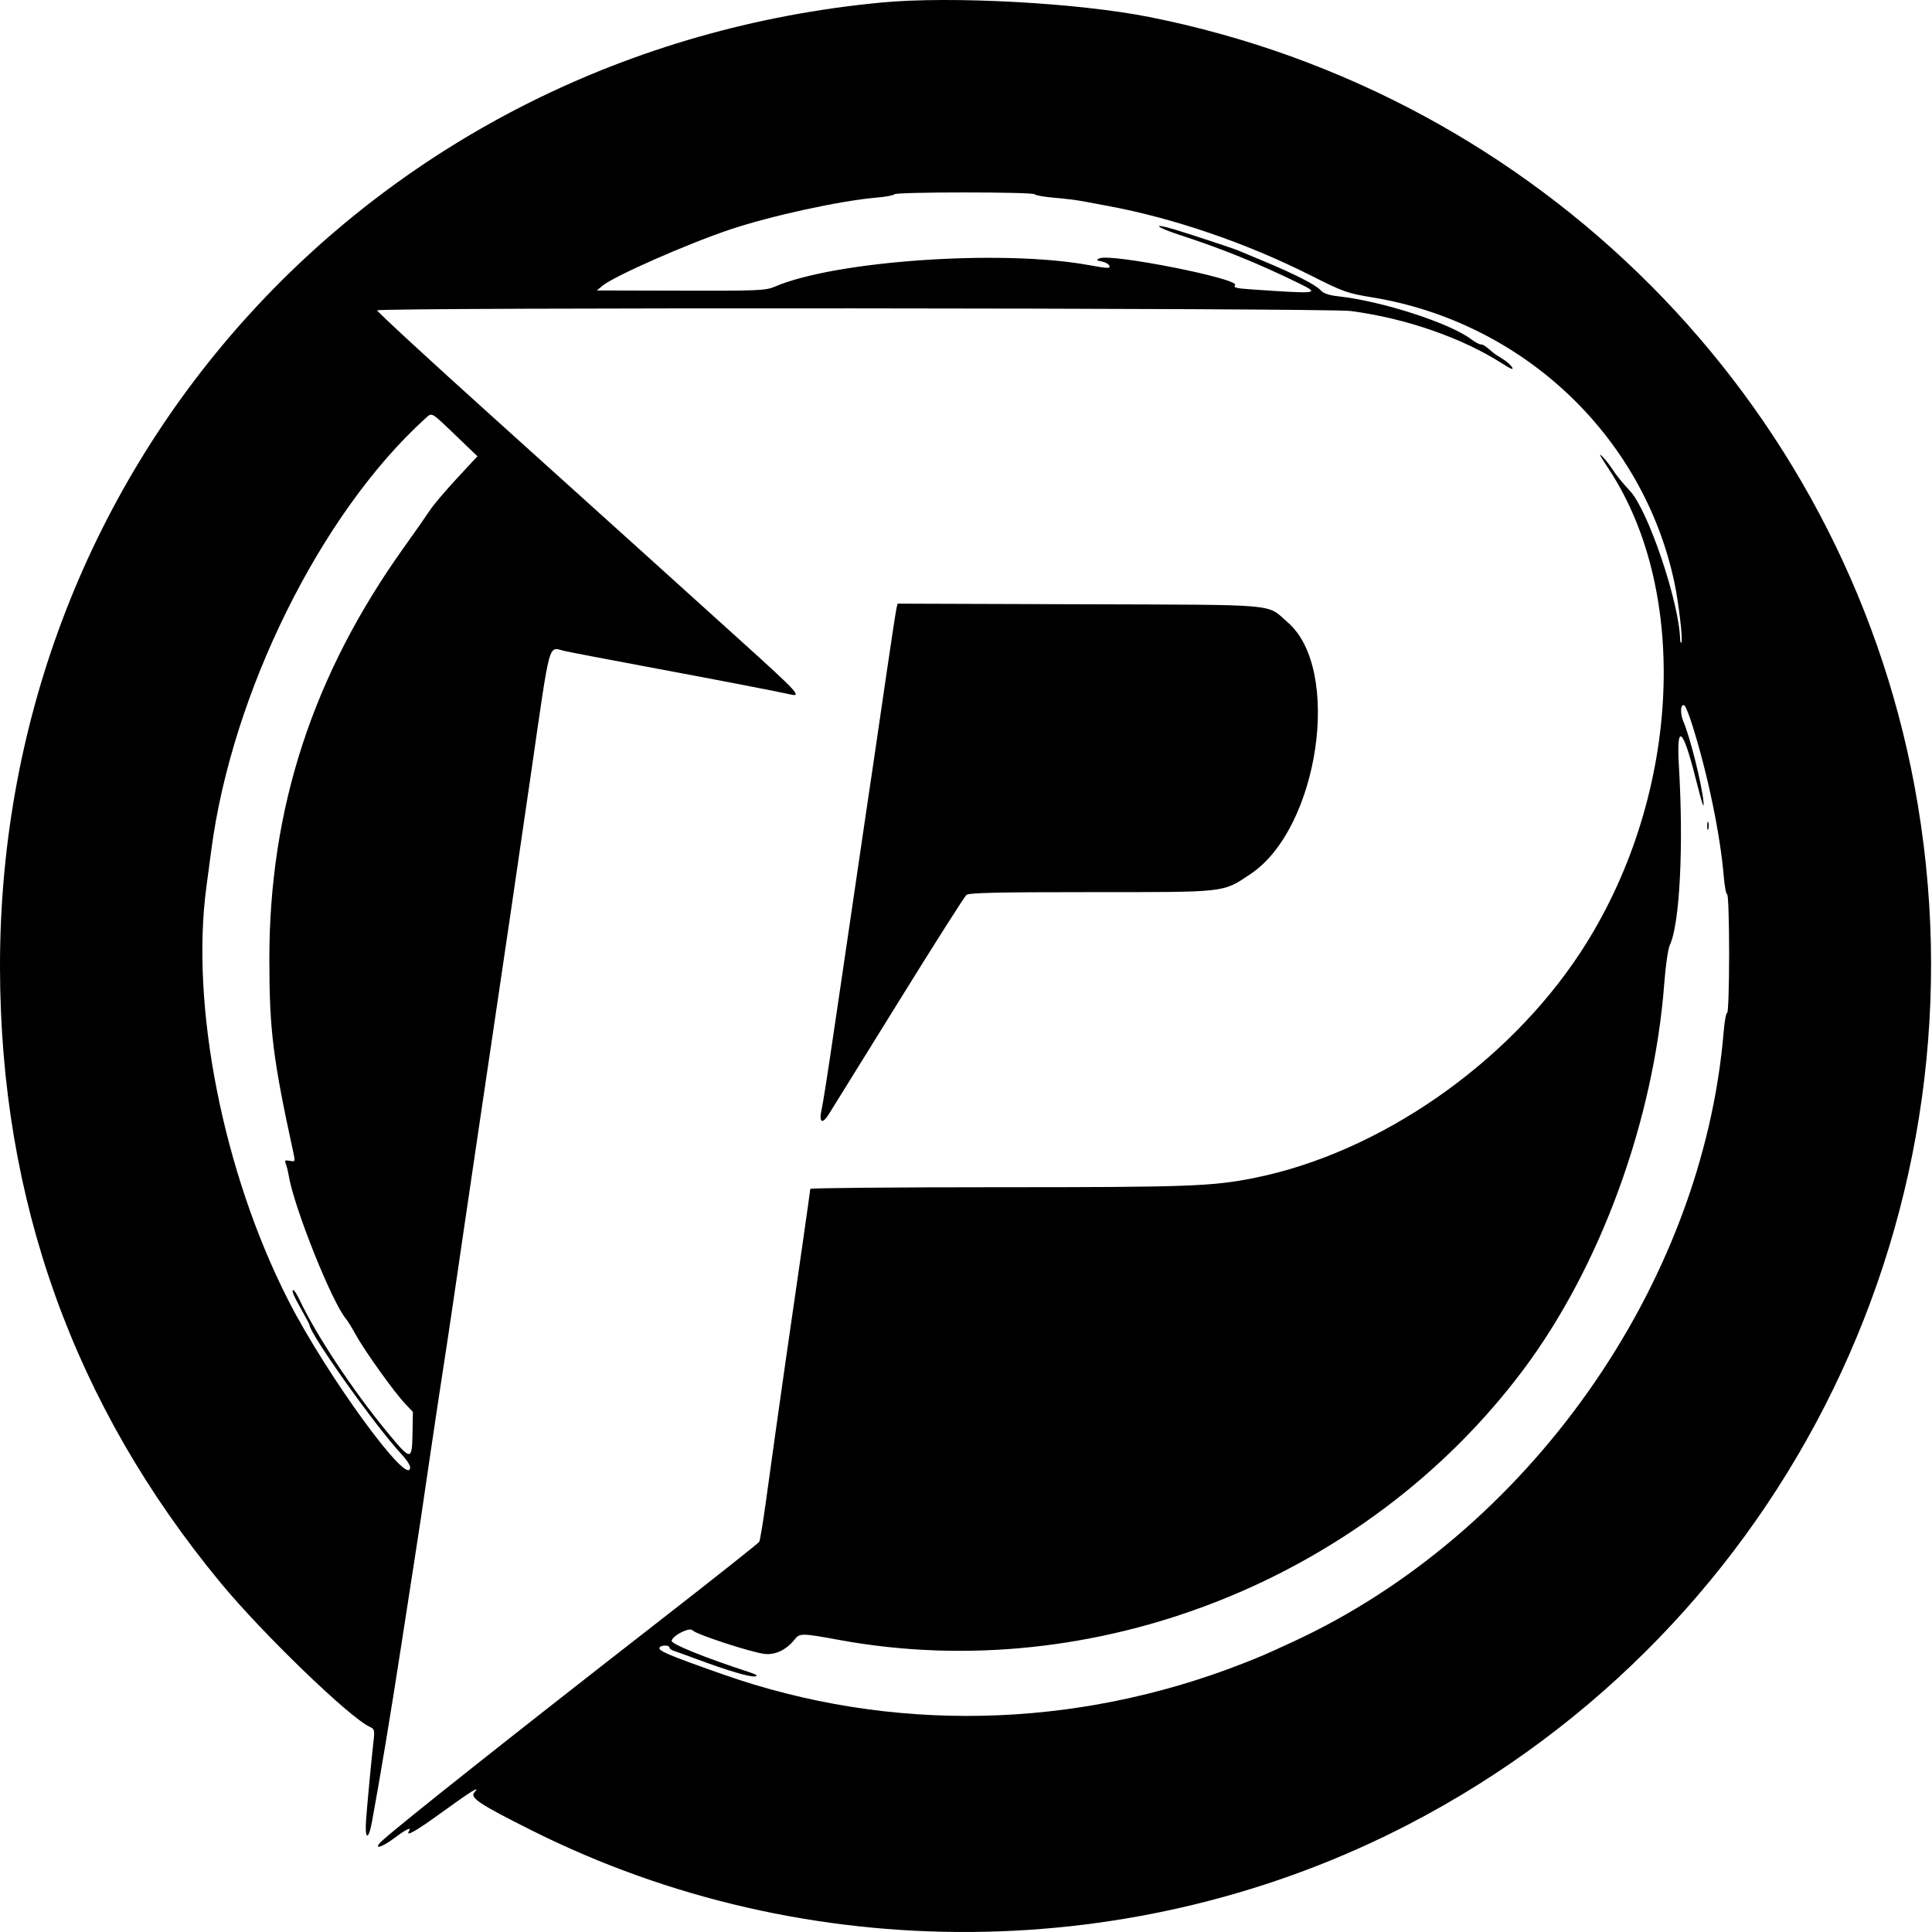 <svg width="500" height="500" viewBox="0 0 500 500" fill="#000000" xmlns="http://www.w3.org/2000/svg">
<path fill-rule="evenodd" clip-rule="evenodd" d="M228.221 0.647C97.055 13.013 -0.133 119.312 0 250.265C0.062 310.604 19.063 363.618 57.143 409.69C67.941 422.755 90.459 444.504 95.655 446.886C96.948 447.48 97.003 447.713 96.627 451.007C96.141 455.264 95.266 464.492 94.772 470.554C94.322 476.081 95.308 476.65 96.276 471.422C98.279 460.598 101.191 443.065 103.795 426.149C105.411 415.648 106.983 405.494 107.287 403.585C108.166 398.078 109.473 389.353 111.057 378.417C111.863 372.849 112.772 366.73 113.075 364.821C113.379 362.912 114.035 358.616 114.533 355.275C115.032 351.934 115.686 347.638 115.988 345.728C116.29 343.819 116.928 339.523 117.405 336.182C117.883 332.841 119.2 323.859 120.331 316.222C121.463 308.585 123.02 298.04 123.79 292.79C124.561 287.539 126.104 277.125 127.22 269.647C129.885 251.773 134.448 220.711 137.376 200.509C142.58 164.605 141.788 167.499 146.139 168.482C147.53 168.797 156.87 170.584 166.894 172.453C184.901 175.811 201.555 179.025 204.645 179.738C207.607 180.421 206.281 178.986 192.225 166.295C184.519 159.337 173.649 149.517 168.07 144.472C162.491 139.427 144.317 123.04 127.685 108.056C111.052 93.072 97.517 80.591 97.608 80.321C97.872 79.528 343.379 79.688 349.519 80.484C363.674 82.321 378.331 87.398 388.788 94.087C391.109 95.572 391.812 95.834 391.306 95.023C390.92 94.405 389.801 93.427 388.821 92.851C387.84 92.275 386.721 91.528 386.334 91.192C384.341 89.46 383.847 89.135 383.211 89.135C382.83 89.135 381.712 88.528 380.728 87.786C375.154 83.587 357.679 77.936 346.436 76.696C343.94 76.422 342.545 75.951 341.808 75.134C340.541 73.731 335.264 71.02 327.426 67.745C324.254 66.42 321.139 65.117 320.502 64.85C319.022 64.228 308.211 60.66 303.877 59.362C297.914 57.577 299.051 58.769 305.226 60.777C316.269 64.367 325.598 68.147 336.063 73.271C341.748 76.055 341.423 76.098 323.803 74.891C319.916 74.625 319.125 74.418 319.638 73.798C320.99 72.17 287.604 65.549 284.592 66.849C283.604 67.275 283.67 67.371 285.163 67.674C286.091 67.863 286.964 68.36 287.104 68.778C287.354 69.533 286.825 69.511 281.449 68.549C258.962 64.521 216.136 67.493 200.584 74.159C198.153 75.201 196.506 75.273 176.215 75.222L154.454 75.167L155.901 73.967C158.934 71.45 177.882 63.1 189.014 59.374C199.596 55.832 217.533 51.928 226.843 51.141C229.214 50.941 231.289 50.555 231.457 50.284C231.855 49.64 267.402 49.642 267.801 50.287C267.969 50.558 270.222 50.957 272.81 51.172C275.396 51.388 278.724 51.796 280.204 52.078C281.685 52.361 284.588 52.905 286.656 53.286C303.645 56.419 322.559 62.888 339.101 71.224C347.72 75.567 348.634 75.893 355.199 76.972C394.129 83.368 425.283 112.787 433.335 150.757C434.401 155.786 435.53 165.274 435.169 166.178C434.999 166.604 434.84 166.255 434.815 165.404C434.531 155.793 426.582 132.22 421.911 127.136C419.582 124.602 418.305 123.02 417.169 121.26C415.943 119.362 413.491 116.682 414.243 118.063C414.504 118.541 415.407 119.972 416.251 121.245C437.822 153.761 434.72 207.337 408.999 246.517C389.965 275.509 356.818 298.412 324.552 304.863C313.705 307.032 307.525 307.254 257.917 307.254C231.402 307.254 209.706 307.449 209.704 307.688C209.702 308.079 206.313 331.723 203.382 351.803C202.755 356.099 201.592 364.3 200.797 370.028C200.002 375.756 198.79 384.478 198.104 389.41C197.417 394.342 196.687 398.672 196.482 399.03C196.278 399.389 184.265 408.901 169.786 420.168C134.122 447.92 104.422 471.457 99.201 476.108C96.179 478.801 98.423 478.428 102.165 475.616C105.154 473.37 106.587 472.696 105.855 473.88C104.874 475.468 107.526 473.971 114.024 469.269C122.157 463.385 124.456 461.969 122.749 463.893C121.544 465.253 124.134 466.96 137.727 473.765C208.774 509.336 294.148 508.699 364.682 472.074C462.747 421.152 515.759 312.252 495.47 203.402C476.834 103.417 398.226 24.427 297.43 4.398C278.94 0.725 246.216 -1.049 228.221 0.647ZM117.971 112.721L123.564 118.082L118.211 123.846C115.266 127.016 112.132 130.722 111.245 132.081C110.357 133.44 107.389 137.685 104.647 141.513C80.99 174.551 69.671 209.181 69.706 248.407C69.722 266.666 70.649 274.1 75.931 298.332C76.434 300.64 76.413 300.687 75.001 300.416C73.772 300.181 73.619 300.305 73.98 301.238C74.213 301.842 74.531 303.117 74.688 304.072C76.045 312.39 85.845 336.938 89.573 341.36C89.99 341.853 91.161 343.762 92.178 345.603C94.454 349.724 102.02 360.287 104.801 363.228L106.855 365.4L106.763 370.603C106.628 378.242 106.486 378.236 99.956 370.317C91.371 359.907 81.842 345.521 77.641 336.628C76.93 335.123 76.161 333.886 75.932 333.879C75.355 333.863 75.97 335.326 78.2 339.275C79.25 341.135 80.109 342.764 80.109 342.896C80.109 345.141 97.422 369.465 103.95 376.392C105.15 377.665 106.134 379.163 106.138 379.719C106.174 385.646 84.506 355.948 74.584 336.471C57.73 303.387 49.204 260.136 53.449 229.259C53.741 227.129 54.286 223.044 54.659 220.18C59.975 179.375 82.972 132.916 110.016 108.345C111.86 106.67 111.381 106.405 117.971 112.721ZM231.991 157.537C231.821 158.26 230.637 166.012 229.36 174.763C226.276 195.9 225.464 201.414 224.129 210.344C223.51 214.481 222.21 223.333 221.24 230.015C220.27 236.698 218.969 245.55 218.348 249.687C217.727 253.823 216.317 263.364 215.216 270.888C214.114 278.412 212.957 285.702 212.646 287.088C211.879 290.503 212.755 291.113 214.489 288.371C215.266 287.142 223.398 274.03 232.56 259.233C241.722 244.436 249.62 232.005 250.112 231.607C250.803 231.048 258.149 230.883 282.406 230.883C317.851 230.883 316.361 231.053 323.656 226.182C341.301 214.399 347.369 173.234 333.255 161.058C327.567 156.15 332.268 156.558 279.294 156.38L232.3 156.222L231.991 157.537ZM437.952 187.604C441.916 200.152 445.201 215.92 446.094 226.689C446.311 229.314 446.716 231.462 446.993 231.462C447.271 231.462 447.497 238.361 447.497 246.794C447.497 255.226 447.271 262.126 446.993 262.126C446.716 262.126 446.312 264.273 446.095 266.899C440.647 332.789 395.206 397.067 334.298 425.039C326.831 428.469 326.465 428.627 321.759 430.473C278.065 447.601 230.344 448.59 186.914 433.266C172.726 428.261 170.195 427.182 170.706 426.354C171.11 425.701 173.258 425.716 173.258 426.37C173.258 426.652 173.714 427.023 174.27 427.194C174.827 427.366 177.496 428.331 180.2 429.339C188.309 432.359 194.01 434.052 195.389 433.848C196.327 433.709 195.803 433.367 193.507 432.618C182.606 429.064 173.836 425.526 173.836 424.683C173.836 423.399 178.463 421.013 179.205 421.914C180.048 422.94 194.429 427.646 197.923 428.04C200.661 428.348 203.568 426.938 205.65 424.292C206.959 422.628 207.468 422.634 217.229 424.424C283.209 436.527 353.413 408.846 394.076 354.696C414.181 327.922 428.044 289.97 430.72 254.374C431.062 249.828 431.69 245.553 432.164 244.538C434.726 239.062 435.739 218.983 434.499 198.275C433.823 186.992 435.479 188.183 438.811 201.377C440.508 208.098 441.085 209.812 440.855 207.451C440.4 202.781 437.394 190.784 435.662 186.726C434.738 184.561 434.92 181.951 435.95 182.588C436.236 182.764 437.136 185.022 437.952 187.604ZM441.825 213.816C441.836 214.77 441.966 215.091 442.113 214.528C442.26 213.965 442.25 213.184 442.091 212.792C441.933 212.4 441.813 212.861 441.825 213.816Z" fill="#000000"/>
</svg>
